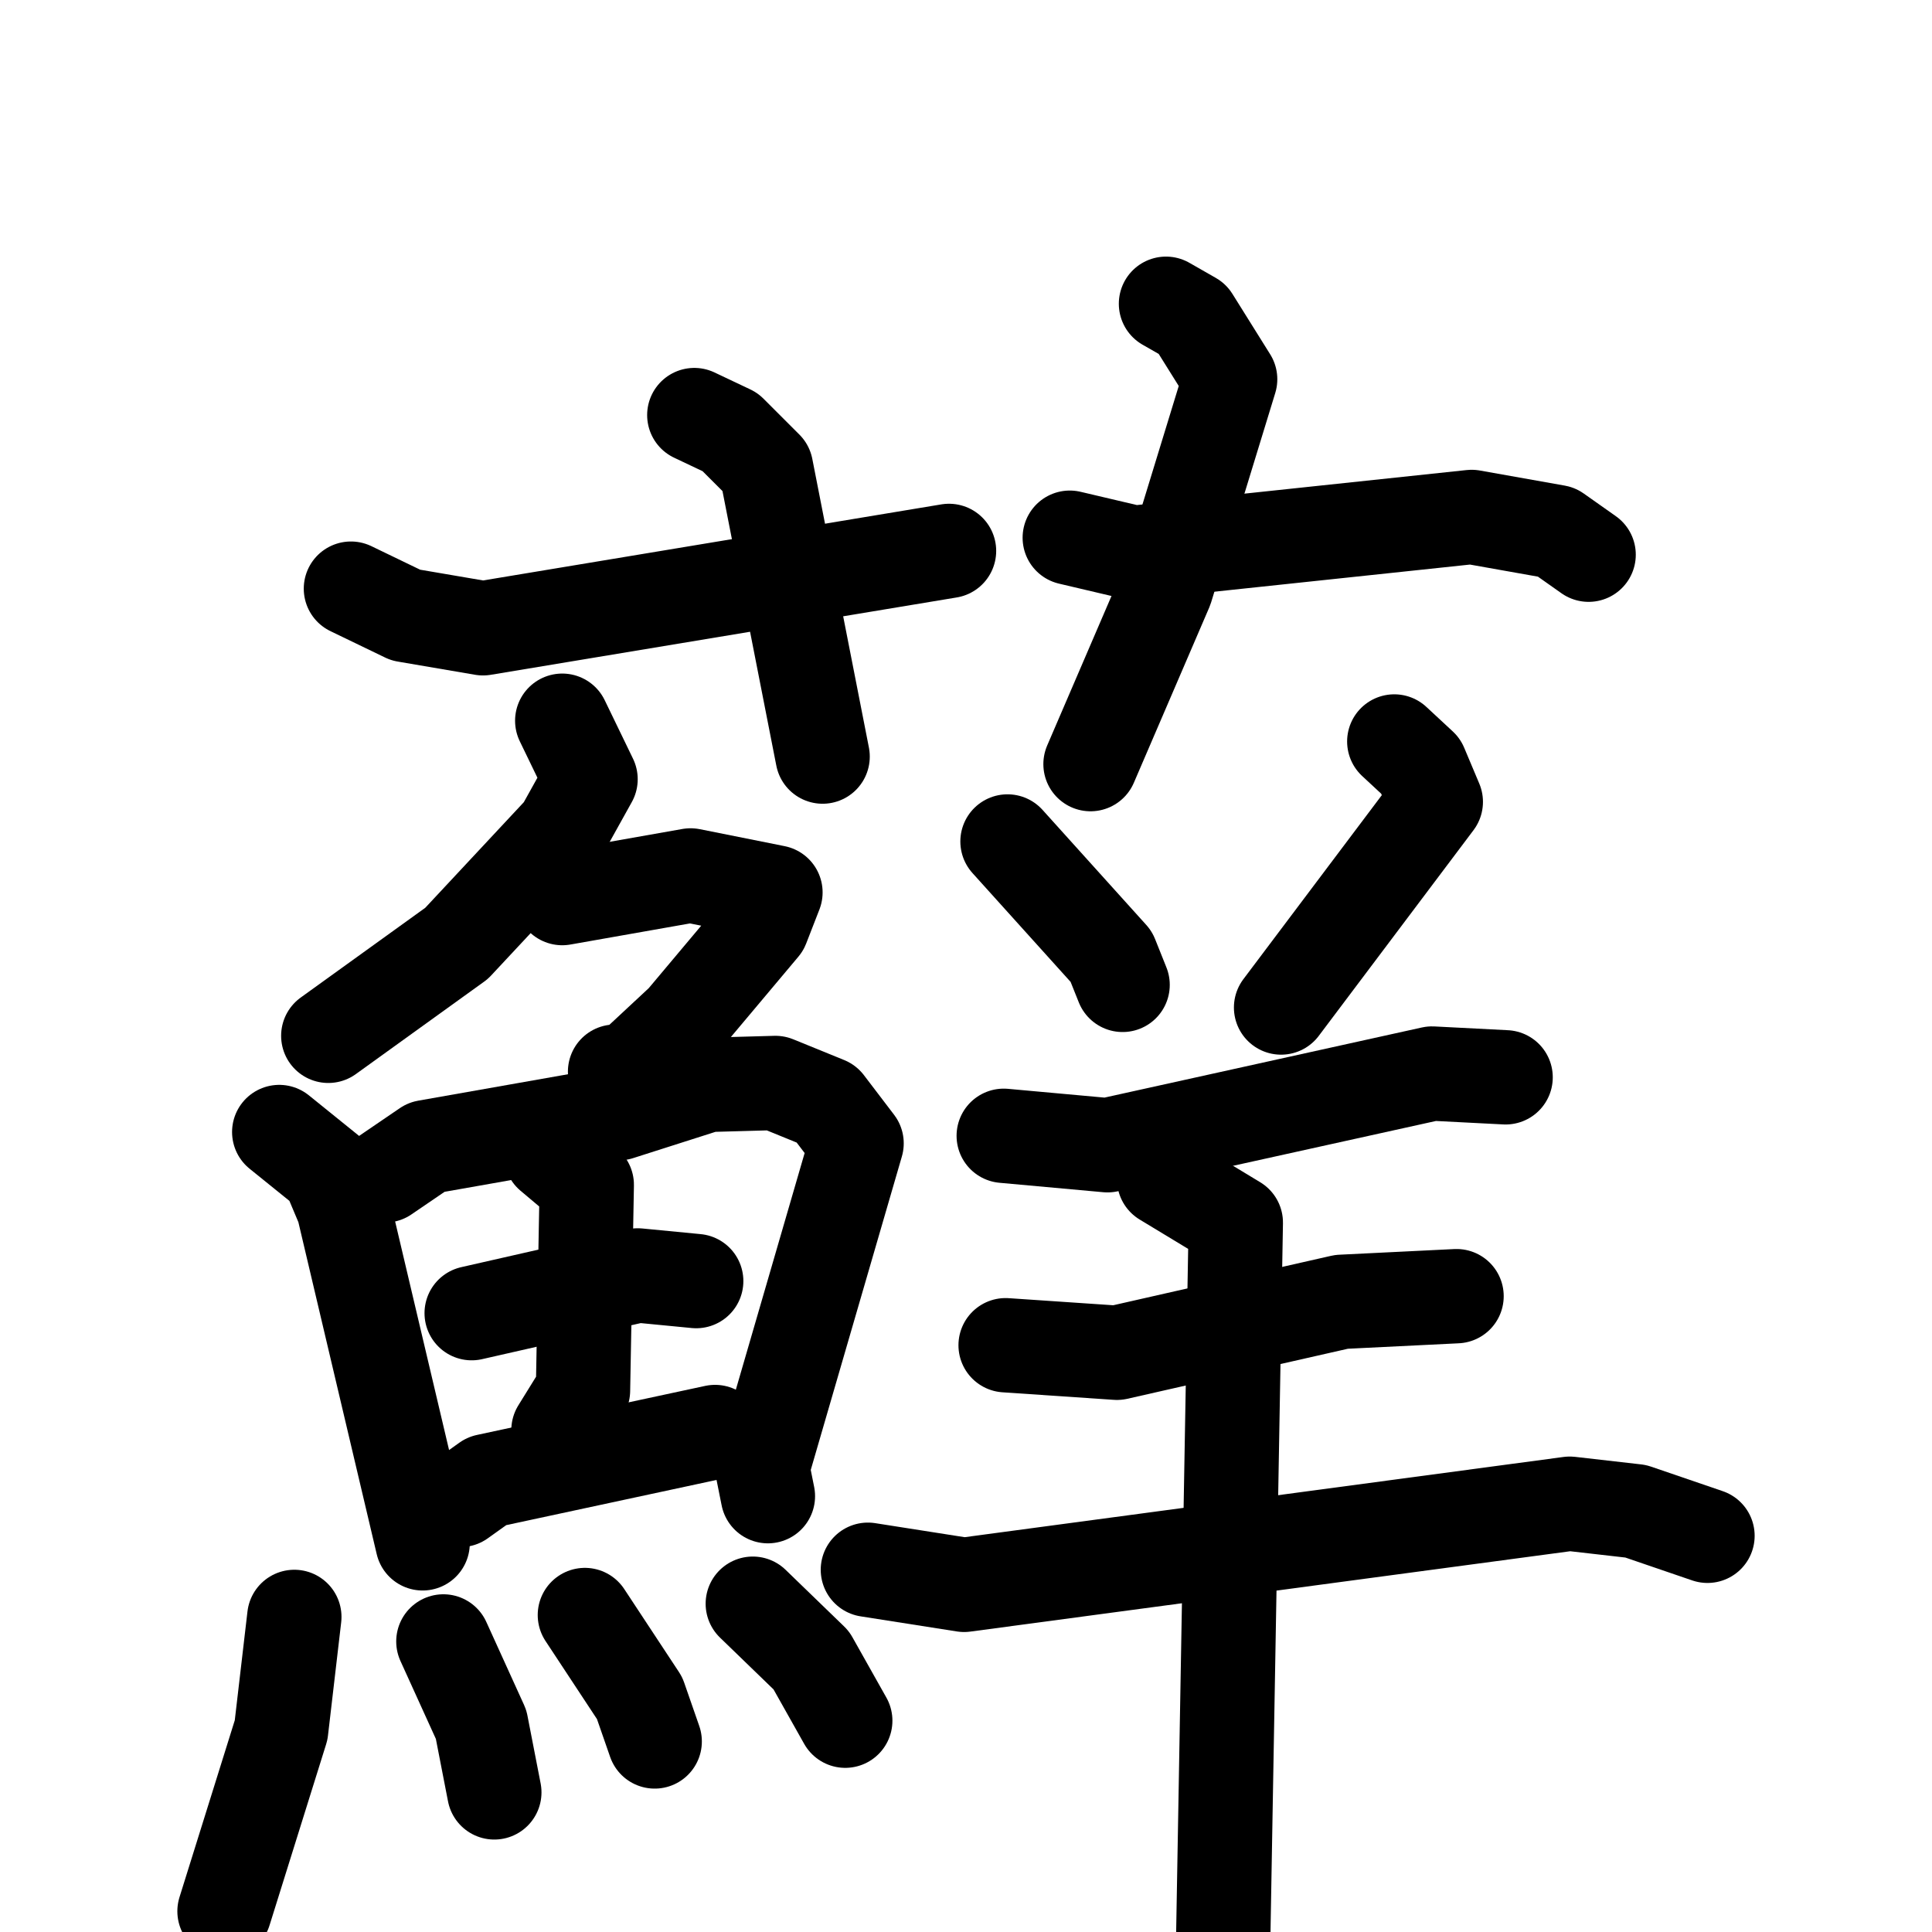 <svg xmlns="http://www.w3.org/2000/svg" viewBox="0 0 1024 1024">
  <g style="fill:none;stroke:#000000;stroke-width:50;stroke-linecap:round;stroke-linejoin:round;" transform="scale(1, 1) translate(0, 0)">
    <path d="M 368.0,220.0 L 387.0,229.0 L 406.0,248.0 L 436.0,401.0"/>
    <path d="M 186.0,312.0 L 215.0,326.0 L 256.0,333.0 L 503.0,292.0"/>
    <path d="M 618.0,161.0 L 632.0,169.0 L 652.0,201.0 L 618.0,312.0 L 578.0,405.0"/>
    <path d="M 567.0,285.0 L 601.0,293.0 L 780.0,274.0 L 825.0,282.0 L 842.0,294.0"/>
    <path d="M 298.0,382.0 L 313.0,413.0 L 298.0,440.0 L 242.0,500.0 L 174.0,549.0"/>
    <path d="M 298.0,476.0 L 366.0,464.0 L 411.0,473.0 L 404.0,491.0 L 362.0,541.0 L 333.0,568.0 L 326.0,568.0"/>
    <path d="M 148.0,600.0 L 174.0,621.0 L 182.0,640.0 L 224.0,818.0"/>
    <path d="M 204.0,623.0 L 226.0,608.0 L 328.0,590.0 L 375.0,575.0 L 411.0,574.0 L 438.0,585.0 L 454.0,606.0 L 404.0,778.0 L 407.0,793.0"/>
    <path d="M 250.0,696.0 L 338.0,676.0 L 369.0,679.0"/>
    <path d="M 292.0,612.0 L 311.0,628.0 L 309.0,737.0 L 296.0,758.0"/>
    <path d="M 244.0,795.0 L 258.0,785.0 L 379.0,759.0"/>
    <path d="M 156.0,857.0 L 149.0,917.0 L 119.0,1013.0"/>
    <path d="M 235.0,870.0 L 255.0,914.0 L 262.0,950.0"/>
    <path d="M 310.0,856.0 L 339.0,900.0 L 347.0,923.0"/>
    <path d="M 399.0,850.0 L 430.0,880.0 L 448.0,912.0"/>
    <path d="M 534.0,446.0 L 589.0,507.0 L 595.0,522.0"/>
    <path d="M 739.0,393.0 L 753.0,406.0 L 761.0,425.0 L 679.0,534.0"/>
    <path d="M 532.0,602.0 L 587.0,607.0 L 759.0,569.0 L 798.0,571.0"/>
    <path d="M 533.0,713.0 L 592.0,717.0 L 711.0,690.0 L 772.0,687.0"/>
    <path d="M 460.0,832.0 L 511.0,840.0 L 832.0,797.0 L 867.0,801.0 L 905.0,814.0"/>
    <path d="M 617.0,625.0 L 655.0,648.0 L 647.0,1103.0"/>
  </g>
</svg>
